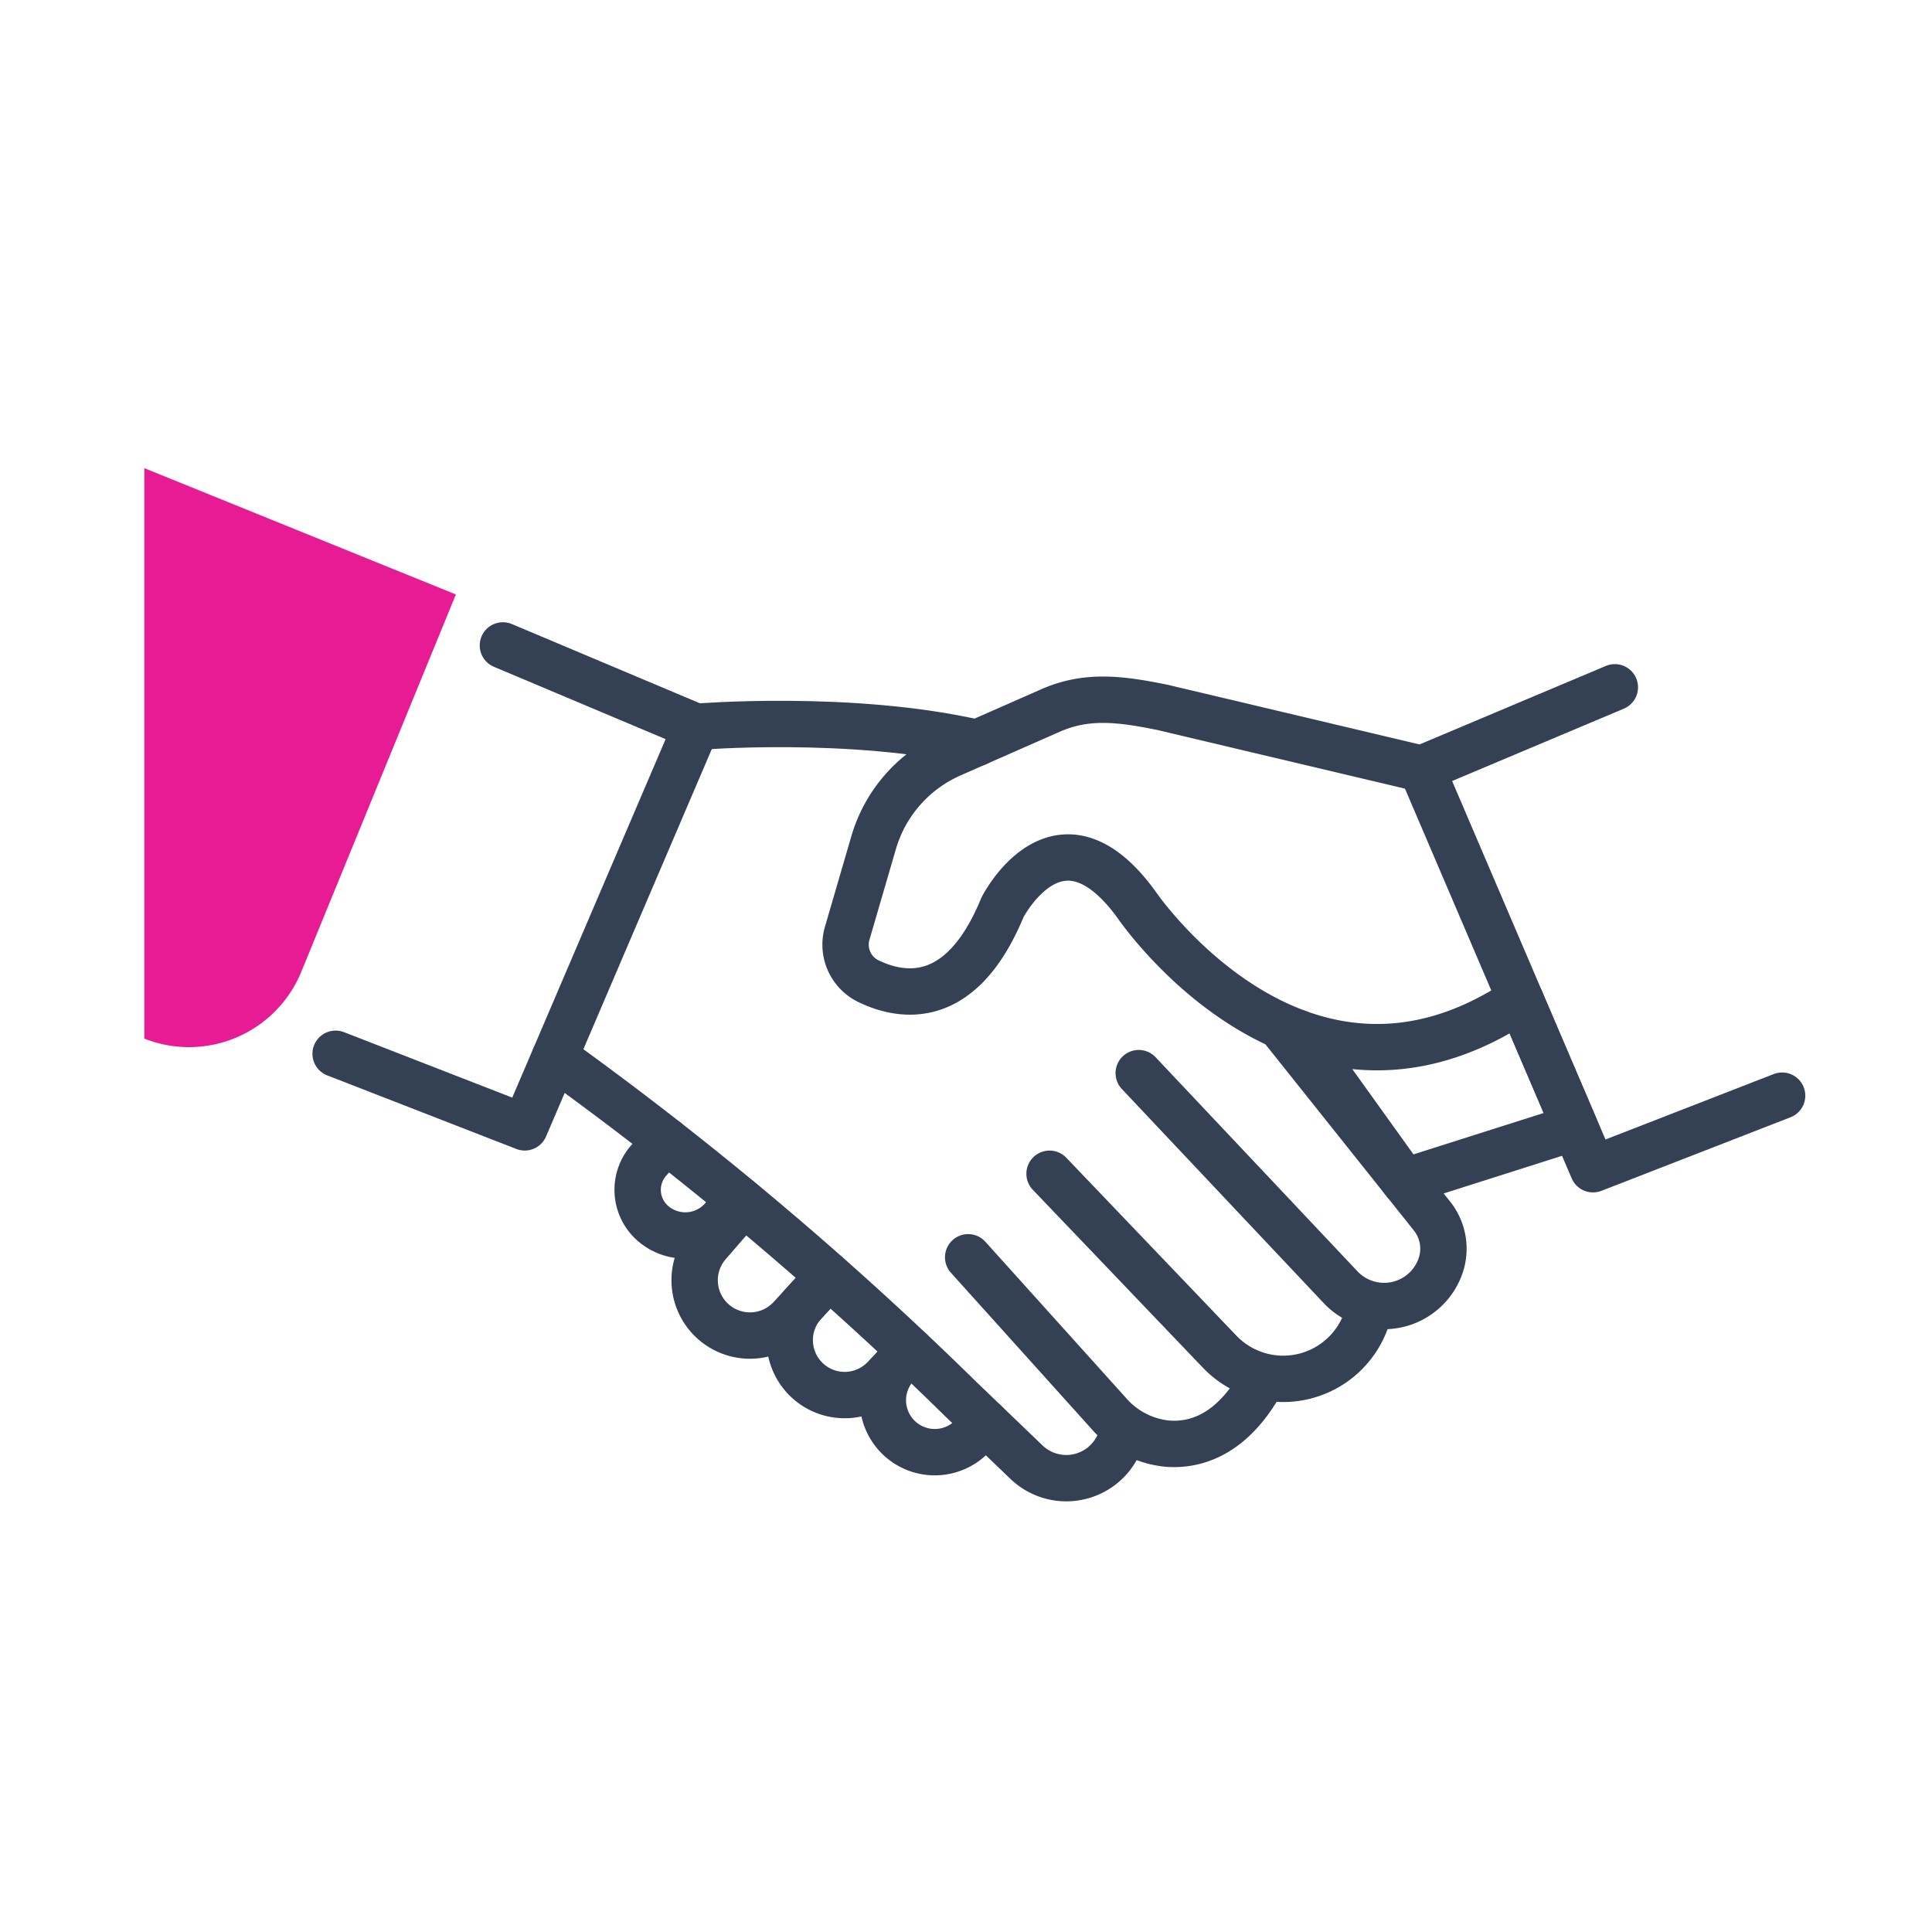 <svg xmlns="http://www.w3.org/2000/svg" xmlns:xlink="http://www.w3.org/1999/xlink" width="125" height="125" viewBox="0 0 125 125">
  <defs>
    <clipPath id="clip-cin-why-icon-1">
      <rect width="125" height="125"/>
    </clipPath>
  </defs>
  <g id="cin-why-icon-1" clip-path="url(#clip-cin-why-icon-1)">
    <g id="Group_14453" data-name="Group 14453" transform="translate(-747.546 -2092.879)">
      <path id="Path_15201" data-name="Path 15201" d="M876.655,2168.888c-14.242,9.562-24.867-6.19-24.867-6.19-5.035-6.883-8.638.231-8.638.231-2.648,6.437-6.467,5.851-8.719,4.746a2.627,2.627,0,0,1-1.317-3.1l1.7-5.833a9.013,9.013,0,0,1,5.023-5.729l6.425-2.827c2.3-1.011,4.417-.781,7.252-.2l16.75,3.967" transform="translate(-30.747 -11.338)" fill="none" stroke="#344154" stroke-linecap="round" stroke-linejoin="round" stroke-width="3"/>
      <path id="Path_15202" data-name="Path 15202" d="M895.515,2181.4l3.537,8.268-11.03,3.506-6.91-9.629" transform="translate(-49.607 -23.848)" fill="none" stroke="#344154" stroke-linecap="round" stroke-linejoin="round" stroke-width="3"/>
      <path id="Path_15203" data-name="Path 15203" d="M789.552,2143.71l12.5,5.267-11.086,25.914-12.237-4.761" transform="translate(-9.469 -9.072)" fill="none" stroke="#344154" stroke-linecap="round" stroke-linejoin="round" stroke-width="3"/>
      <path id="Path_15204" data-name="Path 15204" d="M906.8,2148.166l-12.5,5.267,11.086,25.914,12.237-4.76" transform="translate(-54.774 -10.819)" fill="none" stroke="#344154" stroke-linecap="round" stroke-linejoin="round" stroke-width="3"/>
      <path id="Path_15205" data-name="Path 15205" d="M873.664,2184.82l9.51,11.927a3.388,3.388,0,0,1,.548,3.237h0a3.866,3.866,0,0,1-6.461,1.369L864.2,2187.5" transform="translate(-42.978 -25.19)" fill="none" stroke="#344154" stroke-linecap="round" stroke-linejoin="round" stroke-width="3"/>
      <path id="Path_15206" data-name="Path 15206" d="M854.707,2199.938l10.988,11.494a5.69,5.69,0,0,0,9.526-2.112c.02-.063.04-.126.06-.191" transform="translate(-39.255 -31.117)" fill="none" stroke="#344154" stroke-linecap="round" stroke-linejoin="round" stroke-width="3"/>
      <path id="Path_15207" data-name="Path 15207" d="M846.045,2208.826l9.088,10.093a5.76,5.76,0,0,0,3.91,1.974c1.715.094,3.886-.559,5.71-3.549" transform="translate(-35.859 -34.601)" fill="none" stroke="#344154" stroke-linecap="round" stroke-linejoin="round" stroke-width="3"/>
      <path id="Path_15208" data-name="Path 15208" d="M817.1,2152.254s10.006-.831,18.168,1.04" transform="translate(-24.509 -12.35)" fill="none" stroke="#344154" stroke-linecap="round" stroke-linejoin="round" stroke-width="3"/>
      <path id="Path_15209" data-name="Path 15209" d="M802.055,2187.531a225.3,225.3,0,0,1,26.235,22.093l4.259,4.088a3.721,3.721,0,0,0,6.256-1.983c.006-.039.011-.079.018-.119" transform="translate(-18.612 -26.253)" fill="none" stroke="#344154" stroke-linecap="round" stroke-linejoin="round" stroke-width="3"/>
      <path id="Path_15210" data-name="Path 15210" d="M812.725,2196.429l-1.12,1.252a2.88,2.88,0,0,0,.322,4.15h0a3.2,3.2,0,0,0,4.424-.354l1.094-1.236" transform="translate(-22.069 -29.741)" fill="none" stroke="#344154" stroke-linecap="round" stroke-linejoin="round" stroke-width="3"/>
      <path id="Path_15211" data-name="Path 15211" d="M825.61,2207.8l-2.456,2.678a3.58,3.58,0,0,1-4.98.288h0a3.58,3.58,0,0,1-.362-5.053l2.288-2.637" transform="translate(-24.447 -32.348)" fill="none" stroke="#344154" stroke-linecap="round" stroke-linejoin="round" stroke-width="3"/>
      <path id="Path_15212" data-name="Path 15212" d="M829.576,2210.848l-1.589,1.733a3.552,3.552,0,0,0,.2,5h0a3.553,3.553,0,0,0,5.007-.164l1.66-1.762" transform="translate(-28.413 -35.394)" fill="none" stroke="#344154" stroke-linecap="round" stroke-linejoin="round" stroke-width="3"/>
      <path id="Path_15213" data-name="Path 15213" d="M843.6,2223.581l-.874.894a3.358,3.358,0,0,1-4.721.082h0a3.359,3.359,0,0,1-.125-4.732l.629-.667" transform="translate(-32.299 -38.652)" fill="none" stroke="#344154" stroke-linecap="round" stroke-linejoin="round" stroke-width="3"/>
      <path id="Path_15218" data-name="Path 15218" d="M753.881,2156.685h0a7.853,7.853,0,0,0,10.16-4.325l10-24.411-20.156-8.171v36.907" transform="translate(3 3.391)" fill="#e71b93"/>
    </g>
  </g>
</svg>
